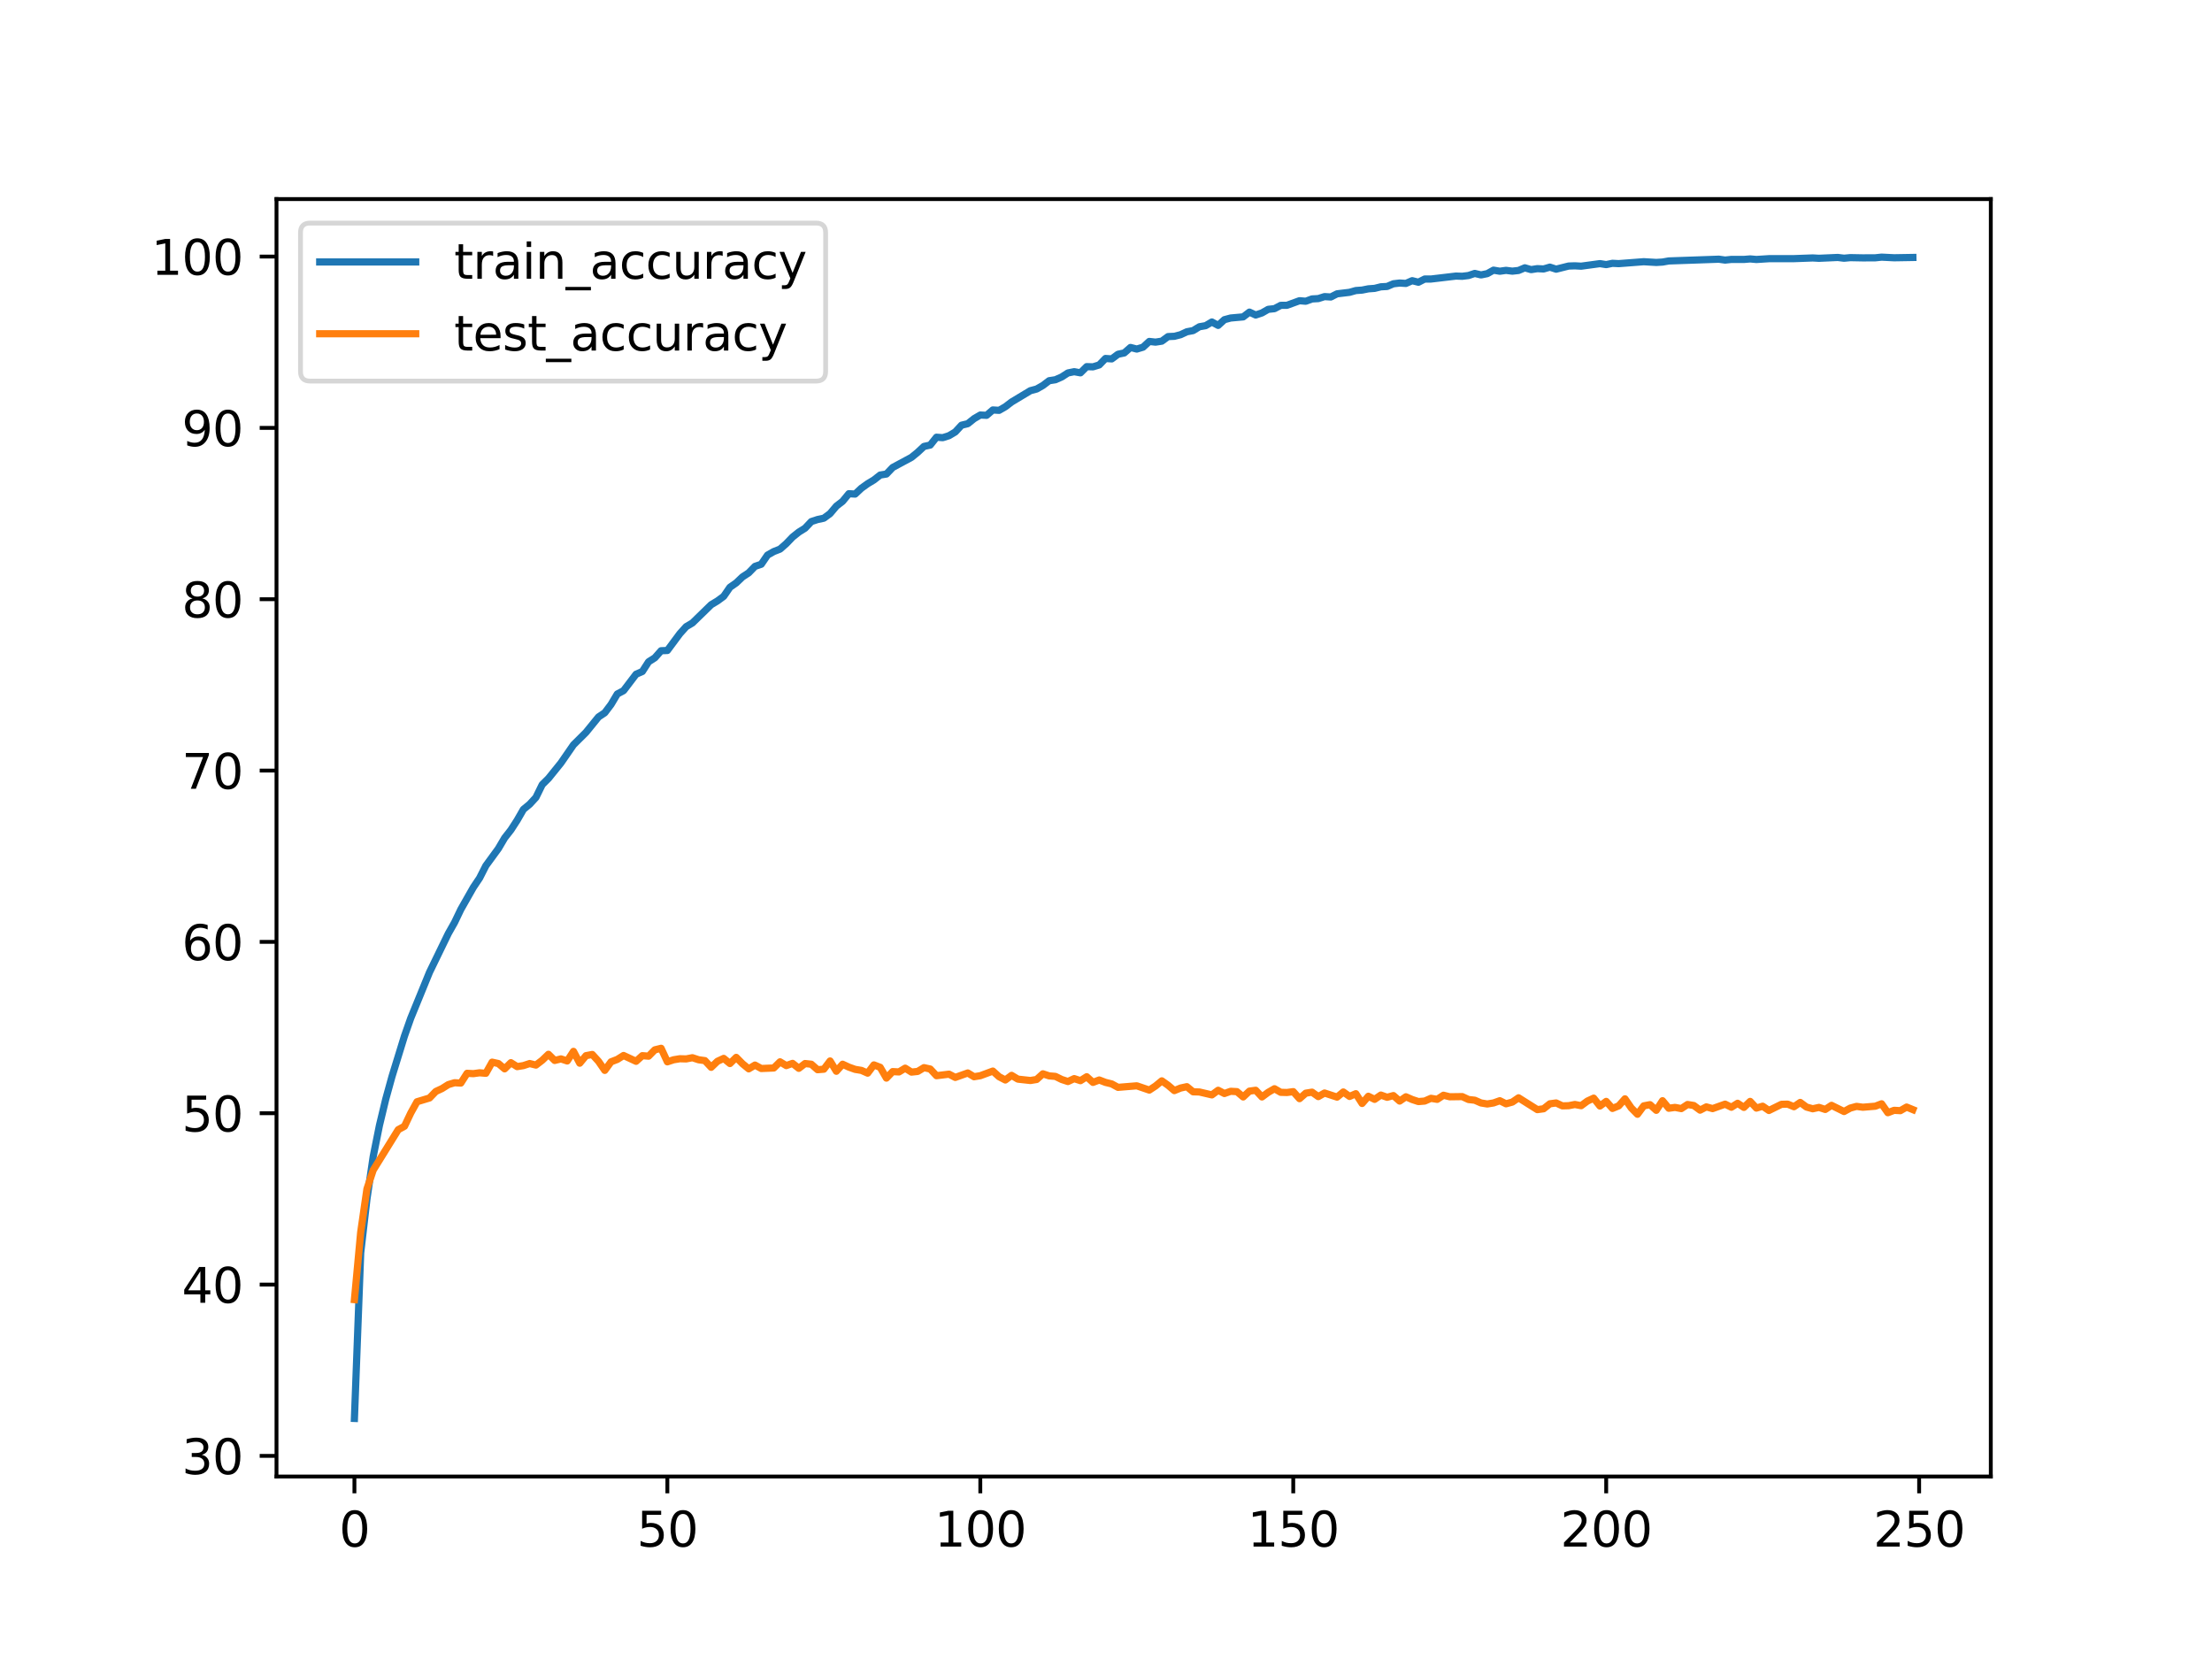 <?xml version="1.0" encoding="utf-8" standalone="no"?>
<!DOCTYPE svg PUBLIC "-//W3C//DTD SVG 1.1//EN"
  "http://www.w3.org/Graphics/SVG/1.1/DTD/svg11.dtd">
<svg xmlns:xlink="http://www.w3.org/1999/xlink" width="460.8pt" height="345.6pt" viewBox="0 0 460.8 345.6" xmlns="http://www.w3.org/2000/svg" version="1.1">
 <defs>
  <style type="text/css">*{stroke-linejoin: round; stroke-linecap: butt}</style>
 </defs>
 <g id="figure_1">
  <g id="patch_1">
   <path d="M 0 345.6 
L 460.8 345.6 
L 460.8 0 
L 0 0 
z
" style="fill: #ffffff"/>
  </g>
  <g id="axes_1">
   <g id="patch_2">
    <path d="M 57.6 307.584 
L 414.72 307.584 
L 414.72 41.472 
L 57.6 41.472 
z
" style="fill: #ffffff"/>
   </g>
   <g id="matplotlib.axis_1">
    <g id="xtick_1">
     <g id="line2d_1">
      <defs>
       <path id="m23ad67c012" d="M 0 0 
L 0 3.5 
" style="stroke: #000000; stroke-width: 0.8"/>
      </defs>
      <g>
       <use xlink:href="#m23ad67c012" x="73.833" y="307.584" style="stroke: #000000; stroke-width: 0.8"/>
      </g>
     </g>
     <g id="text_1">
      <!-- 0 -->
      <g transform="translate(70.651 322.182) scale(0.1 -0.1)">
       <defs>
        <path id="DejaVuSans-30" d="M 2034 4250 
Q 1547 4250 1301 3770 
Q 1056 3291 1056 2328 
Q 1056 1369 1301 889 
Q 1547 409 2034 409 
Q 2525 409 2770 889 
Q 3016 1369 3016 2328 
Q 3016 3291 2770 3770 
Q 2525 4250 2034 4250 
z
M 2034 4750 
Q 2819 4750 3233 4129 
Q 3647 3509 3647 2328 
Q 3647 1150 3233 529 
Q 2819 -91 2034 -91 
Q 1250 -91 836 529 
Q 422 1150 422 2328 
Q 422 3509 836 4129 
Q 1250 4750 2034 4750 
z
" transform="scale(0.016)"/>
       </defs>
       <use xlink:href="#DejaVuSans-30"/>
      </g>
     </g>
    </g>
    <g id="xtick_2">
     <g id="line2d_2">
      <g>
       <use xlink:href="#m23ad67c012" x="139.024" y="307.584" style="stroke: #000000; stroke-width: 0.8"/>
      </g>
     </g>
     <g id="text_2">
      <!-- 50 -->
      <g transform="translate(132.662 322.182) scale(0.1 -0.1)">
       <defs>
        <path id="DejaVuSans-35" d="M 691 4666 
L 3169 4666 
L 3169 4134 
L 1269 4134 
L 1269 2991 
Q 1406 3038 1543 3061 
Q 1681 3084 1819 3084 
Q 2600 3084 3056 2656 
Q 3513 2228 3513 1497 
Q 3513 744 3044 326 
Q 2575 -91 1722 -91 
Q 1428 -91 1123 -41 
Q 819 9 494 109 
L 494 744 
Q 775 591 1075 516 
Q 1375 441 1709 441 
Q 2250 441 2565 725 
Q 2881 1009 2881 1497 
Q 2881 1984 2565 2268 
Q 2250 2553 1709 2553 
Q 1456 2553 1204 2497 
Q 953 2441 691 2322 
L 691 4666 
z
" transform="scale(0.016)"/>
       </defs>
       <use xlink:href="#DejaVuSans-35"/>
       <use xlink:href="#DejaVuSans-30" x="63.623"/>
      </g>
     </g>
    </g>
    <g id="xtick_3">
     <g id="line2d_3">
      <g>
       <use xlink:href="#m23ad67c012" x="204.216" y="307.584" style="stroke: #000000; stroke-width: 0.8"/>
      </g>
     </g>
     <g id="text_3">
      <!-- 100 -->
      <g transform="translate(194.672 322.182) scale(0.1 -0.1)">
       <defs>
        <path id="DejaVuSans-31" d="M 794 531 
L 1825 531 
L 1825 4091 
L 703 3866 
L 703 4441 
L 1819 4666 
L 2450 4666 
L 2450 531 
L 3481 531 
L 3481 0 
L 794 0 
L 794 531 
z
" transform="scale(0.016)"/>
       </defs>
       <use xlink:href="#DejaVuSans-31"/>
       <use xlink:href="#DejaVuSans-30" x="63.623"/>
       <use xlink:href="#DejaVuSans-30" x="127.246"/>
      </g>
     </g>
    </g>
    <g id="xtick_4">
     <g id="line2d_4">
      <g>
       <use xlink:href="#m23ad67c012" x="269.408" y="307.584" style="stroke: #000000; stroke-width: 0.8"/>
      </g>
     </g>
     <g id="text_4">
      <!-- 150 -->
      <g transform="translate(259.864 322.182) scale(0.1 -0.1)">
       <use xlink:href="#DejaVuSans-31"/>
       <use xlink:href="#DejaVuSans-35" x="63.623"/>
       <use xlink:href="#DejaVuSans-30" x="127.246"/>
      </g>
     </g>
    </g>
    <g id="xtick_5">
     <g id="line2d_5">
      <g>
       <use xlink:href="#m23ad67c012" x="334.599" y="307.584" style="stroke: #000000; stroke-width: 0.8"/>
      </g>
     </g>
     <g id="text_5">
      <!-- 200 -->
      <g transform="translate(325.056 322.182) scale(0.1 -0.1)">
       <defs>
        <path id="DejaVuSans-32" d="M 1228 531 
L 3431 531 
L 3431 0 
L 469 0 
L 469 531 
Q 828 903 1448 1529 
Q 2069 2156 2228 2338 
Q 2531 2678 2651 2914 
Q 2772 3150 2772 3378 
Q 2772 3750 2511 3984 
Q 2250 4219 1831 4219 
Q 1534 4219 1204 4116 
Q 875 4013 500 3803 
L 500 4441 
Q 881 4594 1212 4672 
Q 1544 4750 1819 4750 
Q 2544 4750 2975 4387 
Q 3406 4025 3406 3419 
Q 3406 3131 3298 2873 
Q 3191 2616 2906 2266 
Q 2828 2175 2409 1742 
Q 1991 1309 1228 531 
z
" transform="scale(0.016)"/>
       </defs>
       <use xlink:href="#DejaVuSans-32"/>
       <use xlink:href="#DejaVuSans-30" x="63.623"/>
       <use xlink:href="#DejaVuSans-30" x="127.246"/>
      </g>
     </g>
    </g>
    <g id="xtick_6">
     <g id="line2d_6">
      <g>
       <use xlink:href="#m23ad67c012" x="399.791" y="307.584" style="stroke: #000000; stroke-width: 0.8"/>
      </g>
     </g>
     <g id="text_6">
      <!-- 250 -->
      <g transform="translate(390.247 322.182) scale(0.1 -0.1)">
       <use xlink:href="#DejaVuSans-32"/>
       <use xlink:href="#DejaVuSans-35" x="63.623"/>
       <use xlink:href="#DejaVuSans-30" x="127.246"/>
      </g>
     </g>
    </g>
   </g>
   <g id="matplotlib.axis_2">
    <g id="ytick_1">
     <g id="line2d_7">
      <defs>
       <path id="mc812903c2d" d="M 0 0 
L -3.5 0 
" style="stroke: #000000; stroke-width: 0.8"/>
      </defs>
      <g>
       <use xlink:href="#mc812903c2d" x="57.6" y="303.29" style="stroke: #000000; stroke-width: 0.8"/>
      </g>
     </g>
     <g id="text_7">
      <!-- 30 -->
      <g transform="translate(37.875 307.089) scale(0.1 -0.1)">
       <defs>
        <path id="DejaVuSans-33" d="M 2597 2516 
Q 3050 2419 3304 2112 
Q 3559 1806 3559 1356 
Q 3559 666 3084 287 
Q 2609 -91 1734 -91 
Q 1441 -91 1130 -33 
Q 819 25 488 141 
L 488 750 
Q 750 597 1062 519 
Q 1375 441 1716 441 
Q 2309 441 2620 675 
Q 2931 909 2931 1356 
Q 2931 1769 2642 2001 
Q 2353 2234 1838 2234 
L 1294 2234 
L 1294 2753 
L 1863 2753 
Q 2328 2753 2575 2939 
Q 2822 3125 2822 3475 
Q 2822 3834 2567 4026 
Q 2313 4219 1838 4219 
Q 1578 4219 1281 4162 
Q 984 4106 628 3988 
L 628 4550 
Q 988 4650 1302 4700 
Q 1616 4750 1894 4750 
Q 2613 4750 3031 4423 
Q 3450 4097 3450 3541 
Q 3450 3153 3228 2886 
Q 3006 2619 2597 2516 
z
" transform="scale(0.016)"/>
       </defs>
       <use xlink:href="#DejaVuSans-33"/>
       <use xlink:href="#DejaVuSans-30" x="63.623"/>
      </g>
     </g>
    </g>
    <g id="ytick_2">
     <g id="line2d_8">
      <g>
       <use xlink:href="#mc812903c2d" x="57.6" y="267.598" style="stroke: #000000; stroke-width: 0.8"/>
      </g>
     </g>
     <g id="text_8">
      <!-- 40 -->
      <g transform="translate(37.875 271.397) scale(0.1 -0.1)">
       <defs>
        <path id="DejaVuSans-34" d="M 2419 4116 
L 825 1625 
L 2419 1625 
L 2419 4116 
z
M 2253 4666 
L 3047 4666 
L 3047 1625 
L 3713 1625 
L 3713 1100 
L 3047 1100 
L 3047 0 
L 2419 0 
L 2419 1100 
L 313 1100 
L 313 1709 
L 2253 4666 
z
" transform="scale(0.016)"/>
       </defs>
       <use xlink:href="#DejaVuSans-34"/>
       <use xlink:href="#DejaVuSans-30" x="63.623"/>
      </g>
     </g>
    </g>
    <g id="ytick_3">
     <g id="line2d_9">
      <g>
       <use xlink:href="#mc812903c2d" x="57.6" y="231.905" style="stroke: #000000; stroke-width: 0.8"/>
      </g>
     </g>
     <g id="text_9">
      <!-- 50 -->
      <g transform="translate(37.875 235.705) scale(0.1 -0.1)">
       <use xlink:href="#DejaVuSans-35"/>
       <use xlink:href="#DejaVuSans-30" x="63.623"/>
      </g>
     </g>
    </g>
    <g id="ytick_4">
     <g id="line2d_10">
      <g>
       <use xlink:href="#mc812903c2d" x="57.6" y="196.213" style="stroke: #000000; stroke-width: 0.8"/>
      </g>
     </g>
     <g id="text_10">
      <!-- 60 -->
      <g transform="translate(37.875 200.013) scale(0.1 -0.1)">
       <defs>
        <path id="DejaVuSans-36" d="M 2113 2584 
Q 1688 2584 1439 2293 
Q 1191 2003 1191 1497 
Q 1191 994 1439 701 
Q 1688 409 2113 409 
Q 2538 409 2786 701 
Q 3034 994 3034 1497 
Q 3034 2003 2786 2293 
Q 2538 2584 2113 2584 
z
M 3366 4563 
L 3366 3988 
Q 3128 4100 2886 4159 
Q 2644 4219 2406 4219 
Q 1781 4219 1451 3797 
Q 1122 3375 1075 2522 
Q 1259 2794 1537 2939 
Q 1816 3084 2150 3084 
Q 2853 3084 3261 2657 
Q 3669 2231 3669 1497 
Q 3669 778 3244 343 
Q 2819 -91 2113 -91 
Q 1303 -91 875 529 
Q 447 1150 447 2328 
Q 447 3434 972 4092 
Q 1497 4750 2381 4750 
Q 2619 4750 2861 4703 
Q 3103 4656 3366 4563 
z
" transform="scale(0.016)"/>
       </defs>
       <use xlink:href="#DejaVuSans-36"/>
       <use xlink:href="#DejaVuSans-30" x="63.623"/>
      </g>
     </g>
    </g>
    <g id="ytick_5">
     <g id="line2d_11">
      <g>
       <use xlink:href="#mc812903c2d" x="57.6" y="160.521" style="stroke: #000000; stroke-width: 0.8"/>
      </g>
     </g>
     <g id="text_11">
      <!-- 70 -->
      <g transform="translate(37.875 164.32) scale(0.1 -0.1)">
       <defs>
        <path id="DejaVuSans-37" d="M 525 4666 
L 3525 4666 
L 3525 4397 
L 1831 0 
L 1172 0 
L 2766 4134 
L 525 4134 
L 525 4666 
z
" transform="scale(0.016)"/>
       </defs>
       <use xlink:href="#DejaVuSans-37"/>
       <use xlink:href="#DejaVuSans-30" x="63.623"/>
      </g>
     </g>
    </g>
    <g id="ytick_6">
     <g id="line2d_12">
      <g>
       <use xlink:href="#mc812903c2d" x="57.6" y="124.829" style="stroke: #000000; stroke-width: 0.8"/>
      </g>
     </g>
     <g id="text_12">
      <!-- 80 -->
      <g transform="translate(37.875 128.628) scale(0.1 -0.1)">
       <defs>
        <path id="DejaVuSans-38" d="M 2034 2216 
Q 1584 2216 1326 1975 
Q 1069 1734 1069 1313 
Q 1069 891 1326 650 
Q 1584 409 2034 409 
Q 2484 409 2743 651 
Q 3003 894 3003 1313 
Q 3003 1734 2745 1975 
Q 2488 2216 2034 2216 
z
M 1403 2484 
Q 997 2584 770 2862 
Q 544 3141 544 3541 
Q 544 4100 942 4425 
Q 1341 4750 2034 4750 
Q 2731 4750 3128 4425 
Q 3525 4100 3525 3541 
Q 3525 3141 3298 2862 
Q 3072 2584 2669 2484 
Q 3125 2378 3379 2068 
Q 3634 1759 3634 1313 
Q 3634 634 3220 271 
Q 2806 -91 2034 -91 
Q 1263 -91 848 271 
Q 434 634 434 1313 
Q 434 1759 690 2068 
Q 947 2378 1403 2484 
z
M 1172 3481 
Q 1172 3119 1398 2916 
Q 1625 2713 2034 2713 
Q 2441 2713 2670 2916 
Q 2900 3119 2900 3481 
Q 2900 3844 2670 4047 
Q 2441 4250 2034 4250 
Q 1625 4250 1398 4047 
Q 1172 3844 1172 3481 
z
" transform="scale(0.016)"/>
       </defs>
       <use xlink:href="#DejaVuSans-38"/>
       <use xlink:href="#DejaVuSans-30" x="63.623"/>
      </g>
     </g>
    </g>
    <g id="ytick_7">
     <g id="line2d_13">
      <g>
       <use xlink:href="#mc812903c2d" x="57.6" y="89.137" style="stroke: #000000; stroke-width: 0.8"/>
      </g>
     </g>
     <g id="text_13">
      <!-- 90 -->
      <g transform="translate(37.875 92.936) scale(0.1 -0.1)">
       <defs>
        <path id="DejaVuSans-39" d="M 703 97 
L 703 672 
Q 941 559 1184 500 
Q 1428 441 1663 441 
Q 2288 441 2617 861 
Q 2947 1281 2994 2138 
Q 2813 1869 2534 1725 
Q 2256 1581 1919 1581 
Q 1219 1581 811 2004 
Q 403 2428 403 3163 
Q 403 3881 828 4315 
Q 1253 4750 1959 4750 
Q 2769 4750 3195 4129 
Q 3622 3509 3622 2328 
Q 3622 1225 3098 567 
Q 2575 -91 1691 -91 
Q 1453 -91 1209 -44 
Q 966 3 703 97 
z
M 1959 2075 
Q 2384 2075 2632 2365 
Q 2881 2656 2881 3163 
Q 2881 3666 2632 3958 
Q 2384 4250 1959 4250 
Q 1534 4250 1286 3958 
Q 1038 3666 1038 3163 
Q 1038 2656 1286 2365 
Q 1534 2075 1959 2075 
z
" transform="scale(0.016)"/>
       </defs>
       <use xlink:href="#DejaVuSans-39"/>
       <use xlink:href="#DejaVuSans-30" x="63.623"/>
      </g>
     </g>
    </g>
    <g id="ytick_8">
     <g id="line2d_14">
      <g>
       <use xlink:href="#mc812903c2d" x="57.6" y="53.445" style="stroke: #000000; stroke-width: 0.8"/>
      </g>
     </g>
     <g id="text_14">
      <!-- 100 -->
      <g transform="translate(31.512 57.244) scale(0.1 -0.1)">
       <use xlink:href="#DejaVuSans-31"/>
       <use xlink:href="#DejaVuSans-30" x="63.623"/>
       <use xlink:href="#DejaVuSans-30" x="127.246"/>
      </g>
     </g>
    </g>
   </g>
   <g id="line2d_15">
    <path d="M 73.833 295.488 
L 75.137 261.003 
L 76.44 249.784 
L 77.744 240.932 
L 79.048 234.425 
L 80.352 228.994 
L 81.656 224.266 
L 84.263 215.807 
L 85.567 212.103 
L 89.479 202.532 
L 93.39 194.479 
L 94.694 192.17 
L 95.998 189.447 
L 98.606 184.858 
L 99.909 182.912 
L 101.213 180.348 
L 103.821 176.775 
L 105.125 174.561 
L 106.429 172.898 
L 107.732 170.879 
L 109.036 168.613 
L 110.34 167.539 
L 111.644 166.123 
L 112.948 163.458 
L 114.252 162.165 
L 116.859 158.934 
L 119.467 155.158 
L 122.075 152.565 
L 124.682 149.356 
L 125.986 148.484 
L 127.29 146.756 
L 128.594 144.57 
L 129.898 143.88 
L 132.505 140.453 
L 133.809 139.887 
L 135.113 137.861 
L 136.417 137.033 
L 137.721 135.559 
L 139.024 135.508 
L 141.632 132 
L 142.936 130.548 
L 144.24 129.778 
L 148.151 125.973 
L 149.455 125.189 
L 150.759 124.231 
L 152.063 122.335 
L 153.367 121.428 
L 154.67 120.186 
L 155.974 119.329 
L 157.278 117.986 
L 158.582 117.543 
L 159.886 115.64 
L 161.19 114.899 
L 162.493 114.391 
L 163.797 113.244 
L 165.101 111.886 
L 166.405 110.847 
L 167.709 110.034 
L 169.013 108.654 
L 170.316 108.226 
L 171.62 107.95 
L 172.924 106.984 
L 174.228 105.438 
L 175.532 104.428 
L 176.836 102.845 
L 178.139 102.925 
L 179.443 101.705 
L 180.747 100.768 
L 182.051 99.984 
L 183.355 98.96 
L 184.659 98.75 
L 185.962 97.384 
L 189.874 95.279 
L 191.178 94.218 
L 192.482 92.998 
L 193.785 92.715 
L 195.089 91.081 
L 196.393 91.176 
L 197.697 90.762 
L 199.001 89.985 
L 200.305 88.576 
L 201.608 88.264 
L 202.912 87.218 
L 204.216 86.456 
L 205.52 86.521 
L 206.824 85.403 
L 208.128 85.483 
L 209.431 84.735 
L 210.735 83.74 
L 214.647 81.387 
L 215.951 81.039 
L 217.254 80.298 
L 218.558 79.31 
L 219.862 79.107 
L 221.166 78.533 
L 222.47 77.691 
L 223.774 77.43 
L 225.077 77.669 
L 226.381 76.377 
L 227.685 76.42 
L 228.989 76.021 
L 230.293 74.677 
L 231.597 74.765 
L 232.9 73.799 
L 234.204 73.523 
L 235.508 72.383 
L 236.812 72.717 
L 238.116 72.325 
L 239.42 71.127 
L 240.723 71.272 
L 242.027 71.068 
L 243.331 70.117 
L 244.635 70.059 
L 245.939 69.725 
L 247.243 69.115 
L 248.546 68.868 
L 249.85 68.069 
L 251.154 67.844 
L 252.458 67.075 
L 253.762 67.786 
L 255.066 66.595 
L 256.369 66.247 
L 258.977 66.014 
L 260.281 65.02 
L 261.585 65.622 
L 262.889 65.187 
L 264.192 64.439 
L 265.496 64.301 
L 266.8 63.611 
L 268.104 63.596 
L 270.712 62.645 
L 272.015 62.754 
L 273.319 62.275 
L 274.623 62.202 
L 275.927 61.788 
L 277.231 61.868 
L 278.535 61.207 
L 281.142 60.895 
L 282.446 60.525 
L 283.75 60.43 
L 285.054 60.169 
L 286.358 60.074 
L 287.661 59.748 
L 288.965 59.675 
L 290.269 59.116 
L 291.573 58.963 
L 292.877 59.043 
L 294.181 58.47 
L 295.484 58.796 
L 296.788 58.128 
L 298.092 58.128 
L 303.307 57.511 
L 304.611 57.555 
L 305.915 57.395 
L 307.219 56.959 
L 308.523 57.271 
L 309.827 57.003 
L 311.13 56.277 
L 312.434 56.502 
L 313.738 56.32 
L 315.042 56.487 
L 316.346 56.342 
L 317.65 55.79 
L 318.953 56.168 
L 320.257 55.964 
L 321.561 56.03 
L 322.865 55.652 
L 324.169 56.073 
L 326.776 55.42 
L 328.08 55.376 
L 329.384 55.449 
L 333.296 54.919 
L 334.599 55.122 
L 335.903 54.853 
L 337.207 54.919 
L 342.422 54.519 
L 345.03 54.672 
L 346.334 54.592 
L 347.638 54.36 
L 358.068 53.996 
L 359.372 54.178 
L 360.676 54.04 
L 363.284 54.047 
L 364.588 53.938 
L 365.891 54.055 
L 368.499 53.888 
L 373.714 53.88 
L 377.626 53.735 
L 378.93 53.808 
L 382.841 53.633 
L 384.145 53.793 
L 385.449 53.67 
L 388.057 53.72 
L 390.664 53.706 
L 391.968 53.568 
L 394.576 53.699 
L 398.487 53.633 
L 398.487 53.633 
" clip-path="url(#p242edcc70f)" style="fill: none; stroke: #1f77b4; stroke-width: 1.5; stroke-linecap: square"/>
   </g>
   <g id="line2d_16">
    <path d="M 73.833 270.739 
L 75.137 256.712 
L 76.44 247.681 
L 77.744 243.755 
L 82.96 235.332 
L 84.263 234.618 
L 85.567 231.87 
L 86.871 229.514 
L 89.479 228.729 
L 90.783 227.373 
L 92.086 226.766 
L 93.39 225.945 
L 94.694 225.552 
L 95.998 225.624 
L 97.302 223.589 
L 98.606 223.661 
L 99.909 223.482 
L 101.213 223.589 
L 102.517 221.269 
L 103.821 221.555 
L 105.125 222.661 
L 106.429 221.376 
L 107.732 222.197 
L 109.036 221.983 
L 110.34 221.555 
L 111.644 221.876 
L 112.948 220.877 
L 114.252 219.627 
L 115.555 220.912 
L 116.859 220.591 
L 118.163 221.019 
L 119.467 219.021 
L 120.771 221.483 
L 122.075 219.913 
L 123.378 219.663 
L 124.682 221.091 
L 125.986 222.982 
L 127.29 221.198 
L 128.594 220.698 
L 129.898 219.877 
L 132.505 221.091 
L 133.809 219.913 
L 135.113 220.02 
L 136.417 218.699 
L 137.721 218.378 
L 139.024 221.198 
L 140.328 220.77 
L 141.632 220.555 
L 142.936 220.591 
L 144.24 220.341 
L 145.544 220.77 
L 146.847 220.948 
L 148.151 222.34 
L 149.455 221.091 
L 150.759 220.484 
L 152.063 221.555 
L 153.367 220.27 
L 154.67 221.59 
L 155.974 222.661 
L 157.278 221.876 
L 158.582 222.59 
L 161.19 222.483 
L 162.493 221.198 
L 163.797 221.983 
L 165.101 221.519 
L 166.405 222.554 
L 167.709 221.555 
L 169.013 221.698 
L 170.316 222.84 
L 171.62 222.733 
L 172.924 221.019 
L 174.228 223.161 
L 175.532 221.698 
L 176.836 222.304 
L 178.139 222.768 
L 179.443 222.982 
L 180.747 223.554 
L 182.051 221.84 
L 183.355 222.34 
L 184.659 224.589 
L 185.962 223.232 
L 187.266 223.304 
L 188.57 222.518 
L 189.874 223.339 
L 191.178 223.197 
L 192.482 222.411 
L 193.785 222.697 
L 195.089 224.089 
L 197.697 223.768 
L 199.001 224.446 
L 201.608 223.518 
L 202.912 224.303 
L 204.216 224.089 
L 206.824 223.125 
L 208.128 224.303 
L 209.431 224.981 
L 210.735 224.018 
L 212.039 224.803 
L 214.647 225.088 
L 215.951 224.874 
L 217.254 223.696 
L 218.558 224.125 
L 219.862 224.232 
L 221.166 224.874 
L 222.47 225.302 
L 223.774 224.696 
L 225.077 225.124 
L 226.381 224.303 
L 227.685 225.481 
L 228.989 224.981 
L 230.293 225.481 
L 231.597 225.802 
L 232.9 226.516 
L 236.812 226.195 
L 239.42 227.087 
L 240.723 226.23 
L 242.027 225.16 
L 243.331 226.088 
L 244.635 227.194 
L 245.939 226.659 
L 247.243 226.373 
L 248.546 227.444 
L 249.85 227.48 
L 252.458 228.086 
L 253.762 227.123 
L 255.066 227.801 
L 256.369 227.337 
L 257.673 227.408 
L 258.977 228.515 
L 260.281 227.301 
L 261.585 227.123 
L 262.889 228.515 
L 264.192 227.551 
L 265.496 226.802 
L 266.8 227.551 
L 268.104 227.587 
L 269.408 227.408 
L 270.712 228.872 
L 272.015 227.729 
L 273.319 227.515 
L 274.623 228.443 
L 275.927 227.694 
L 278.535 228.55 
L 279.838 227.48 
L 281.142 228.408 
L 282.446 227.837 
L 283.75 229.871 
L 285.054 228.372 
L 286.358 229.014 
L 287.661 228.122 
L 288.965 228.586 
L 290.269 228.229 
L 291.573 229.371 
L 292.877 228.479 
L 294.181 229.05 
L 295.484 229.478 
L 296.788 229.371 
L 298.092 228.8 
L 299.396 229.014 
L 300.7 228.158 
L 302.004 228.479 
L 304.611 228.443 
L 305.915 229.05 
L 307.219 229.193 
L 308.523 229.764 
L 309.827 229.978 
L 311.13 229.764 
L 312.434 229.3 
L 313.738 229.942 
L 315.042 229.585 
L 316.346 228.693 
L 320.257 231.156 
L 321.561 230.977 
L 322.865 229.942 
L 324.169 229.764 
L 325.473 230.371 
L 326.776 230.335 
L 328.08 230.085 
L 329.384 230.335 
L 330.688 229.371 
L 331.992 228.765 
L 333.296 230.406 
L 334.599 229.443 
L 335.903 230.906 
L 337.207 230.371 
L 338.511 228.907 
L 339.815 230.799 
L 341.119 232.12 
L 342.422 230.371 
L 343.726 230.121 
L 345.03 231.299 
L 346.334 229.3 
L 347.638 230.87 
L 348.942 230.692 
L 350.245 230.942 
L 351.549 230.085 
L 352.853 230.299 
L 354.157 231.263 
L 355.461 230.585 
L 356.765 230.942 
L 359.372 230.014 
L 360.676 230.656 
L 361.98 229.835 
L 363.284 230.692 
L 364.588 229.443 
L 365.891 230.835 
L 367.195 230.442 
L 368.499 231.334 
L 371.107 230.049 
L 372.411 230.014 
L 373.714 230.549 
L 375.018 229.657 
L 376.322 230.621 
L 377.626 230.977 
L 378.93 230.692 
L 380.234 231.12 
L 381.537 230.264 
L 384.145 231.549 
L 385.449 230.835 
L 386.753 230.478 
L 388.057 230.656 
L 390.664 230.442 
L 391.968 229.942 
L 393.272 231.798 
L 394.576 231.299 
L 395.88 231.37 
L 397.183 230.621 
L 398.487 231.156 
L 398.487 231.156 
" clip-path="url(#p242edcc70f)" style="fill: none; stroke: #ff7f0e; stroke-width: 1.5; stroke-linecap: square"/>
   </g>
   <g id="patch_3">
    <path d="M 57.6 307.584 
L 57.6 41.472 
" style="fill: none; stroke: #000000; stroke-width: 0.8; stroke-linejoin: miter; stroke-linecap: square"/>
   </g>
   <g id="patch_4">
    <path d="M 414.72 307.584 
L 414.72 41.472 
" style="fill: none; stroke: #000000; stroke-width: 0.8; stroke-linejoin: miter; stroke-linecap: square"/>
   </g>
   <g id="patch_5">
    <path d="M 57.6 307.584 
L 414.72 307.584 
" style="fill: none; stroke: #000000; stroke-width: 0.8; stroke-linejoin: miter; stroke-linecap: square"/>
   </g>
   <g id="patch_6">
    <path d="M 57.6 41.472 
L 414.72 41.472 
" style="fill: none; stroke: #000000; stroke-width: 0.8; stroke-linejoin: miter; stroke-linecap: square"/>
   </g>
   <g id="legend_1">
    <g id="patch_7">
     <path d="M 64.6 79.385 
L 169.994 79.385 
Q 171.994 79.385 171.994 77.385 
L 171.994 48.472 
Q 171.994 46.472 169.994 46.472 
L 64.6 46.472 
Q 62.6 46.472 62.6 48.472 
L 62.6 77.385 
Q 62.6 79.385 64.6 79.385 
z
" style="fill: #ffffff; opacity: 0.8; stroke: #cccccc; stroke-linejoin: miter"/>
    </g>
    <g id="line2d_17">
     <path d="M 66.6 54.57 
L 76.6 54.57 
L 86.6 54.57 
" style="fill: none; stroke: #1f77b4; stroke-width: 1.5; stroke-linecap: square"/>
    </g>
    <g id="text_15">
     <!-- train_accuracy -->
     <g transform="translate(94.6 58.07) scale(0.1 -0.1)">
      <defs>
       <path id="DejaVuSans-74" d="M 1172 4494 
L 1172 3500 
L 2356 3500 
L 2356 3053 
L 1172 3053 
L 1172 1153 
Q 1172 725 1289 603 
Q 1406 481 1766 481 
L 2356 481 
L 2356 0 
L 1766 0 
Q 1100 0 847 248 
Q 594 497 594 1153 
L 594 3053 
L 172 3053 
L 172 3500 
L 594 3500 
L 594 4494 
L 1172 4494 
z
" transform="scale(0.016)"/>
       <path id="DejaVuSans-72" d="M 2631 2963 
Q 2534 3019 2420 3045 
Q 2306 3072 2169 3072 
Q 1681 3072 1420 2755 
Q 1159 2438 1159 1844 
L 1159 0 
L 581 0 
L 581 3500 
L 1159 3500 
L 1159 2956 
Q 1341 3275 1631 3429 
Q 1922 3584 2338 3584 
Q 2397 3584 2469 3576 
Q 2541 3569 2628 3553 
L 2631 2963 
z
" transform="scale(0.016)"/>
       <path id="DejaVuSans-61" d="M 2194 1759 
Q 1497 1759 1228 1600 
Q 959 1441 959 1056 
Q 959 750 1161 570 
Q 1363 391 1709 391 
Q 2188 391 2477 730 
Q 2766 1069 2766 1631 
L 2766 1759 
L 2194 1759 
z
M 3341 1997 
L 3341 0 
L 2766 0 
L 2766 531 
Q 2569 213 2275 61 
Q 1981 -91 1556 -91 
Q 1019 -91 701 211 
Q 384 513 384 1019 
Q 384 1609 779 1909 
Q 1175 2209 1959 2209 
L 2766 2209 
L 2766 2266 
Q 2766 2663 2505 2880 
Q 2244 3097 1772 3097 
Q 1472 3097 1187 3025 
Q 903 2953 641 2809 
L 641 3341 
Q 956 3463 1253 3523 
Q 1550 3584 1831 3584 
Q 2591 3584 2966 3190 
Q 3341 2797 3341 1997 
z
" transform="scale(0.016)"/>
       <path id="DejaVuSans-69" d="M 603 3500 
L 1178 3500 
L 1178 0 
L 603 0 
L 603 3500 
z
M 603 4863 
L 1178 4863 
L 1178 4134 
L 603 4134 
L 603 4863 
z
" transform="scale(0.016)"/>
       <path id="DejaVuSans-6e" d="M 3513 2113 
L 3513 0 
L 2938 0 
L 2938 2094 
Q 2938 2591 2744 2837 
Q 2550 3084 2163 3084 
Q 1697 3084 1428 2787 
Q 1159 2491 1159 1978 
L 1159 0 
L 581 0 
L 581 3500 
L 1159 3500 
L 1159 2956 
Q 1366 3272 1645 3428 
Q 1925 3584 2291 3584 
Q 2894 3584 3203 3211 
Q 3513 2838 3513 2113 
z
" transform="scale(0.016)"/>
       <path id="DejaVuSans-5f" d="M 3263 -1063 
L 3263 -1509 
L -63 -1509 
L -63 -1063 
L 3263 -1063 
z
" transform="scale(0.016)"/>
       <path id="DejaVuSans-63" d="M 3122 3366 
L 3122 2828 
Q 2878 2963 2633 3030 
Q 2388 3097 2138 3097 
Q 1578 3097 1268 2742 
Q 959 2388 959 1747 
Q 959 1106 1268 751 
Q 1578 397 2138 397 
Q 2388 397 2633 464 
Q 2878 531 3122 666 
L 3122 134 
Q 2881 22 2623 -34 
Q 2366 -91 2075 -91 
Q 1284 -91 818 406 
Q 353 903 353 1747 
Q 353 2603 823 3093 
Q 1294 3584 2113 3584 
Q 2378 3584 2631 3529 
Q 2884 3475 3122 3366 
z
" transform="scale(0.016)"/>
       <path id="DejaVuSans-75" d="M 544 1381 
L 544 3500 
L 1119 3500 
L 1119 1403 
Q 1119 906 1312 657 
Q 1506 409 1894 409 
Q 2359 409 2629 706 
Q 2900 1003 2900 1516 
L 2900 3500 
L 3475 3500 
L 3475 0 
L 2900 0 
L 2900 538 
Q 2691 219 2414 64 
Q 2138 -91 1772 -91 
Q 1169 -91 856 284 
Q 544 659 544 1381 
z
M 1991 3584 
L 1991 3584 
z
" transform="scale(0.016)"/>
       <path id="DejaVuSans-79" d="M 2059 -325 
Q 1816 -950 1584 -1140 
Q 1353 -1331 966 -1331 
L 506 -1331 
L 506 -850 
L 844 -850 
Q 1081 -850 1212 -737 
Q 1344 -625 1503 -206 
L 1606 56 
L 191 3500 
L 800 3500 
L 1894 763 
L 2988 3500 
L 3597 3500 
L 2059 -325 
z
" transform="scale(0.016)"/>
      </defs>
      <use xlink:href="#DejaVuSans-74"/>
      <use xlink:href="#DejaVuSans-72" x="39.209"/>
      <use xlink:href="#DejaVuSans-61" x="80.322"/>
      <use xlink:href="#DejaVuSans-69" x="141.602"/>
      <use xlink:href="#DejaVuSans-6e" x="169.385"/>
      <use xlink:href="#DejaVuSans-5f" x="232.764"/>
      <use xlink:href="#DejaVuSans-61" x="282.764"/>
      <use xlink:href="#DejaVuSans-63" x="344.043"/>
      <use xlink:href="#DejaVuSans-63" x="399.023"/>
      <use xlink:href="#DejaVuSans-75" x="454.004"/>
      <use xlink:href="#DejaVuSans-72" x="517.383"/>
      <use xlink:href="#DejaVuSans-61" x="558.496"/>
      <use xlink:href="#DejaVuSans-63" x="619.775"/>
      <use xlink:href="#DejaVuSans-79" x="674.756"/>
     </g>
    </g>
    <g id="line2d_18">
     <path d="M 66.6 69.527 
L 76.6 69.527 
L 86.6 69.527 
" style="fill: none; stroke: #ff7f0e; stroke-width: 1.5; stroke-linecap: square"/>
    </g>
    <g id="text_16">
     <!-- test_accuracy -->
     <g transform="translate(94.6 73.027) scale(0.1 -0.1)">
      <defs>
       <path id="DejaVuSans-65" d="M 3597 1894 
L 3597 1613 
L 953 1613 
Q 991 1019 1311 708 
Q 1631 397 2203 397 
Q 2534 397 2845 478 
Q 3156 559 3463 722 
L 3463 178 
Q 3153 47 2828 -22 
Q 2503 -91 2169 -91 
Q 1331 -91 842 396 
Q 353 884 353 1716 
Q 353 2575 817 3079 
Q 1281 3584 2069 3584 
Q 2775 3584 3186 3129 
Q 3597 2675 3597 1894 
z
M 3022 2063 
Q 3016 2534 2758 2815 
Q 2500 3097 2075 3097 
Q 1594 3097 1305 2825 
Q 1016 2553 972 2059 
L 3022 2063 
z
" transform="scale(0.016)"/>
       <path id="DejaVuSans-73" d="M 2834 3397 
L 2834 2853 
Q 2591 2978 2328 3040 
Q 2066 3103 1784 3103 
Q 1356 3103 1142 2972 
Q 928 2841 928 2578 
Q 928 2378 1081 2264 
Q 1234 2150 1697 2047 
L 1894 2003 
Q 2506 1872 2764 1633 
Q 3022 1394 3022 966 
Q 3022 478 2636 193 
Q 2250 -91 1575 -91 
Q 1294 -91 989 -36 
Q 684 19 347 128 
L 347 722 
Q 666 556 975 473 
Q 1284 391 1588 391 
Q 1994 391 2212 530 
Q 2431 669 2431 922 
Q 2431 1156 2273 1281 
Q 2116 1406 1581 1522 
L 1381 1569 
Q 847 1681 609 1914 
Q 372 2147 372 2553 
Q 372 3047 722 3315 
Q 1072 3584 1716 3584 
Q 2034 3584 2315 3537 
Q 2597 3491 2834 3397 
z
" transform="scale(0.016)"/>
      </defs>
      <use xlink:href="#DejaVuSans-74"/>
      <use xlink:href="#DejaVuSans-65" x="39.209"/>
      <use xlink:href="#DejaVuSans-73" x="100.732"/>
      <use xlink:href="#DejaVuSans-74" x="152.832"/>
      <use xlink:href="#DejaVuSans-5f" x="192.041"/>
      <use xlink:href="#DejaVuSans-61" x="242.041"/>
      <use xlink:href="#DejaVuSans-63" x="303.32"/>
      <use xlink:href="#DejaVuSans-63" x="358.301"/>
      <use xlink:href="#DejaVuSans-75" x="413.281"/>
      <use xlink:href="#DejaVuSans-72" x="476.66"/>
      <use xlink:href="#DejaVuSans-61" x="517.773"/>
      <use xlink:href="#DejaVuSans-63" x="579.053"/>
      <use xlink:href="#DejaVuSans-79" x="634.033"/>
     </g>
    </g>
   </g>
  </g>
 </g>
 <defs>
  <clipPath id="p242edcc70f">
   <rect x="57.6" y="41.472" width="357.12" height="266.112"/>
  </clipPath>
 </defs>
</svg>
